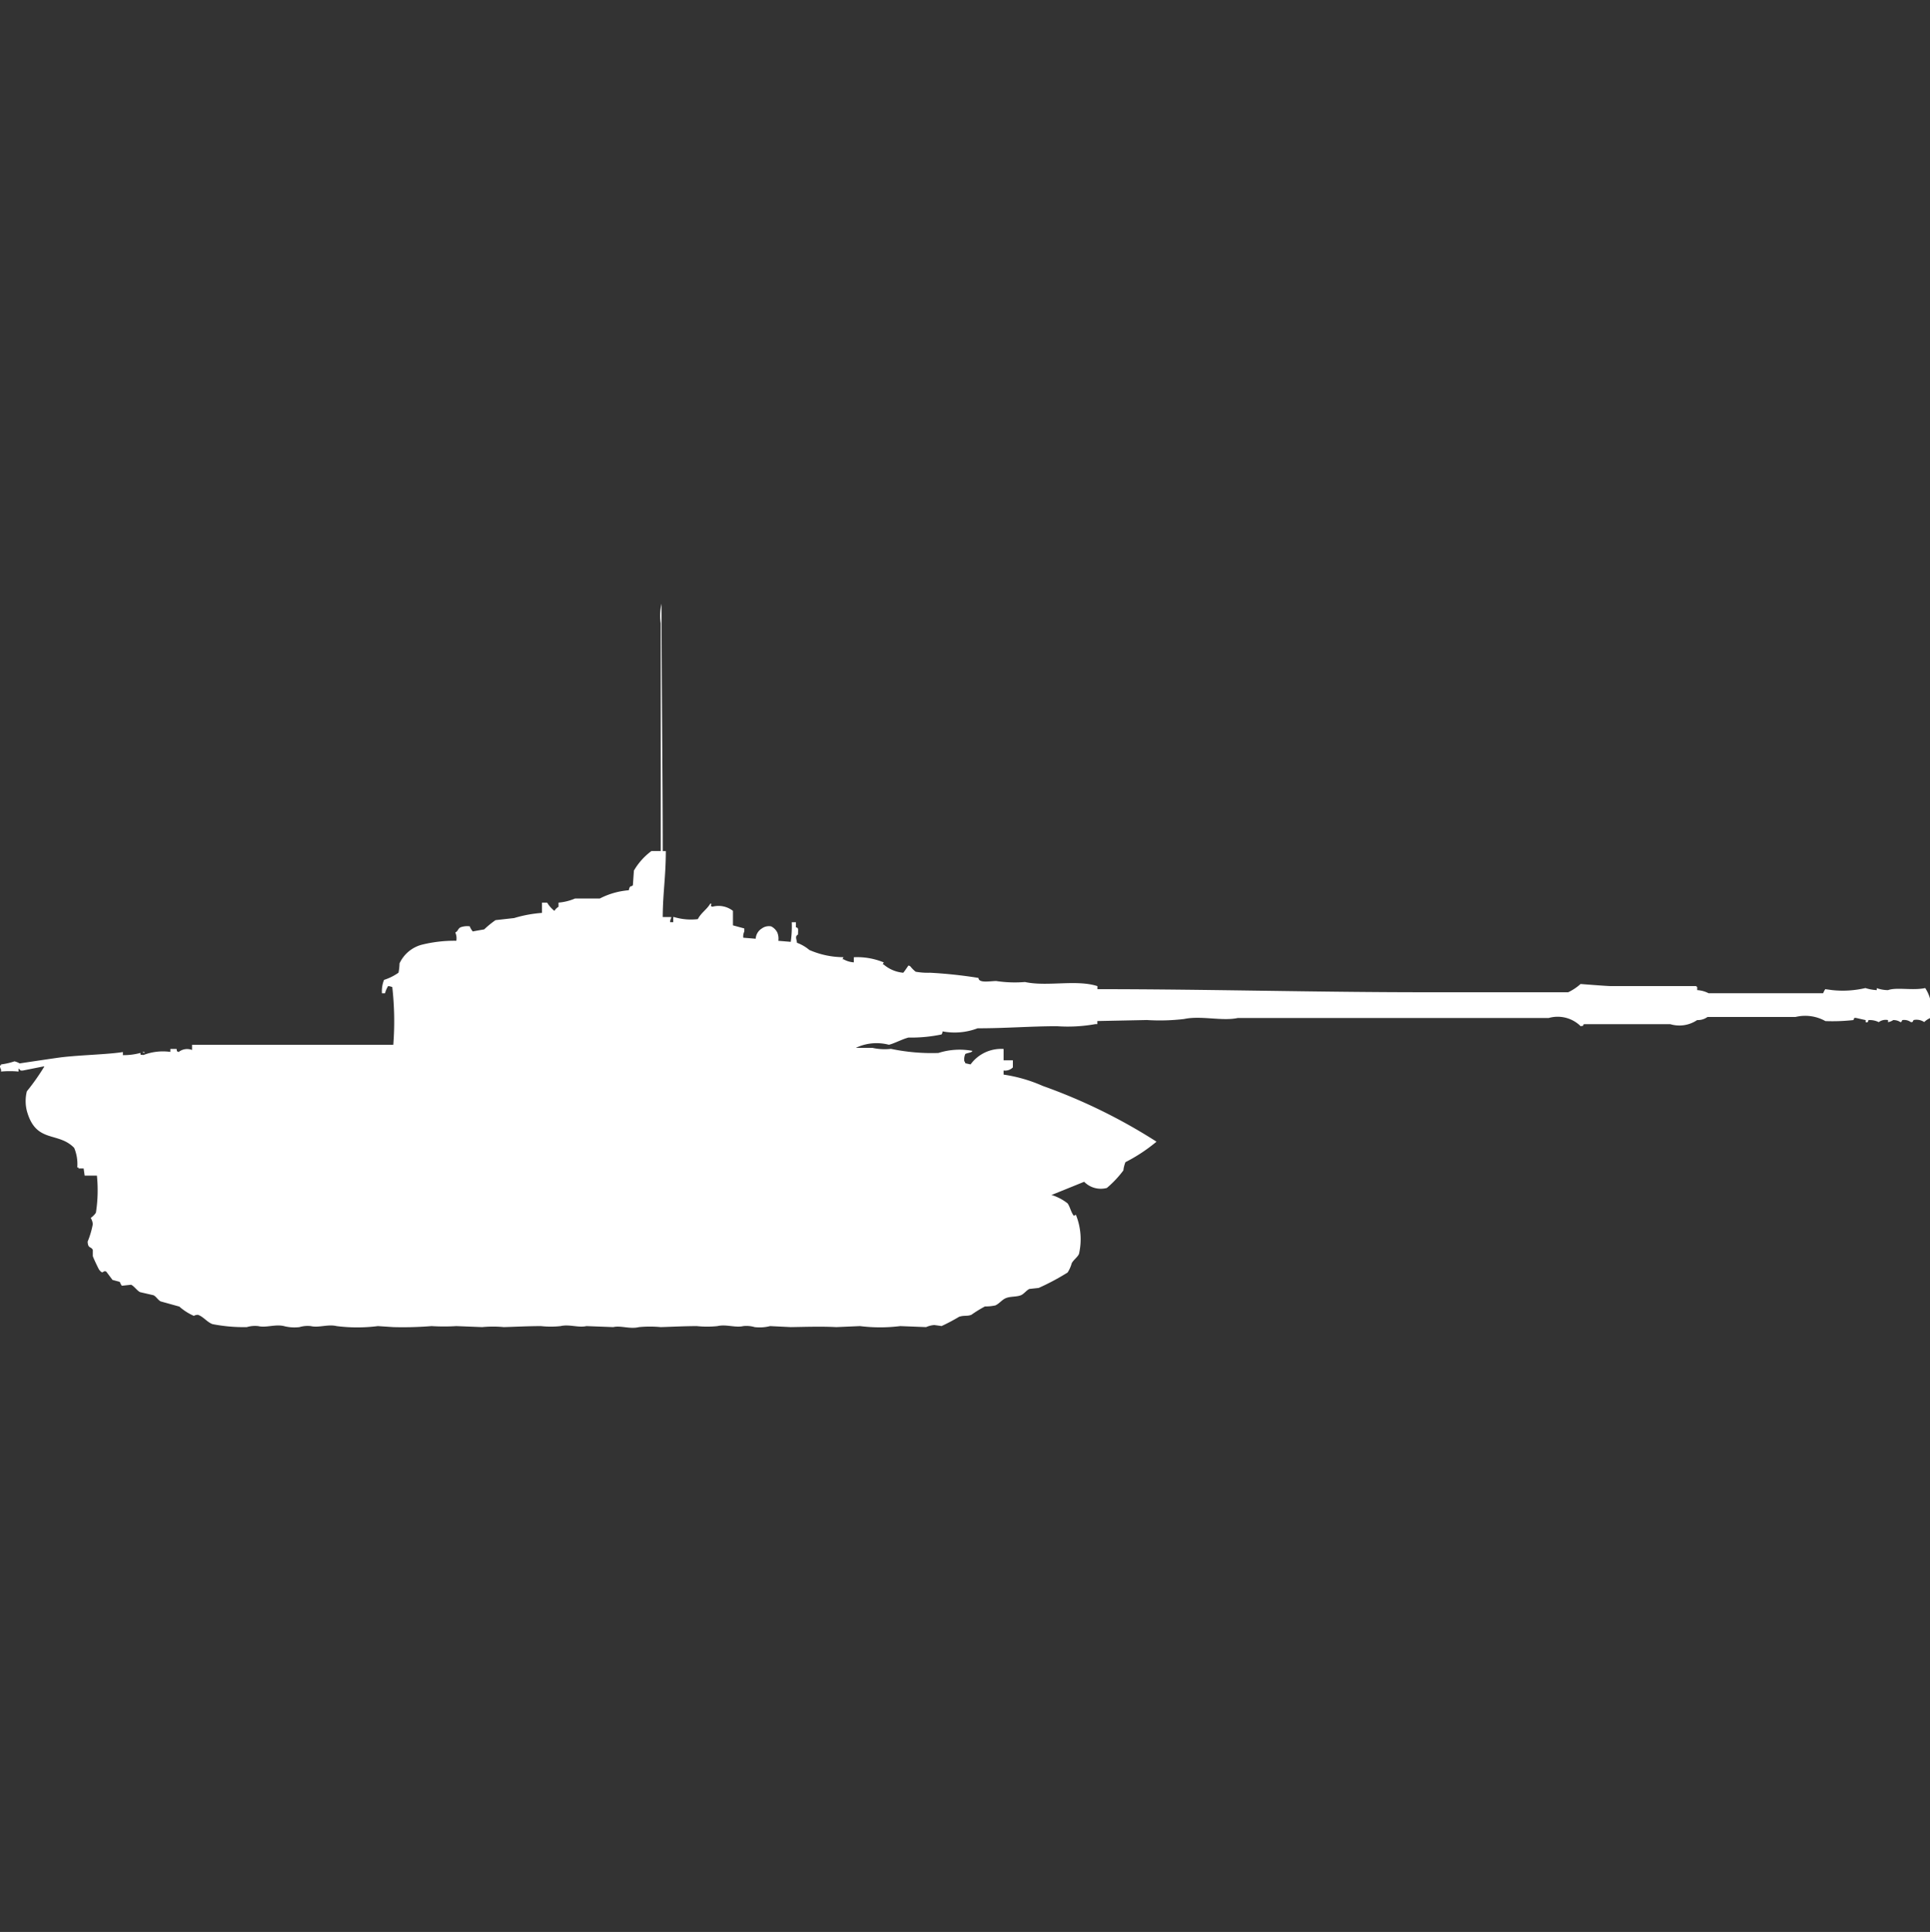 <svg xmlns="http://www.w3.org/2000/svg" width="39.969" height="40" viewBox="0 0 39.969 40">
  <rect x="0" y="0" width="39.969" height="40" fill="#333333" stroke="none"/>
  <defs>
    <style>
      .cls-1 {
        fill: #fff;
        fill-rule: evenodd;
      }
    </style>
  </defs>
  <path id="ussr_object_279_ico" class="cls-1" d="M13.725,17.121h0.064c0,0.528-.062.867-0.064,1.366H13.9v0.021a0.144,0.144,0,0,0-.021.085h0.064V18.487H13.96a1.208,1.208,0,0,0,.492.043c0.068-.134.188-0.2,0.257-0.32H14.73c0,0.067-.036.029,0.021,0.064a0.485,0.485,0,0,1,.428.085v0.3l0.235,0.064v0.064a0.231,0.231,0,0,0-.021.128l0.257,0.021a0.268,0.268,0,0,1,.128-0.213,0.248,0.248,0,0,1,.192-0.043,0.286,0.286,0,0,1,.128.128,0.336,0.336,0,0,1,.021.171L16.376,19a2.284,2.284,0,0,0,.021-0.405h0.086V18.7c0.056,0.009.046,0.034,0.043,0.149-0.066.041-.032,0.081-0.021,0.171a0.86,0.86,0,0,1,.257.149,1.781,1.781,0,0,0,.706.149l-0.021.043h0.021a0.5,0.5,0,0,0,.214.064V19.319a1.444,1.444,0,0,1,.62.107l-0.021.043H18.3a0.719,0.719,0,0,0,.406.171c0.037-.044.072-0.1,0.107-0.149a0.073,0.073,0,0,1,.043.021,0.658,0.658,0,0,0,.107.107,1.463,1.463,0,0,0,.3.021,9.529,9.529,0,0,1,1,.107c0.008,0.108.2,0.07,0.364,0.064a2.6,2.6,0,0,0,.6.021c0.454,0.1,1.068-.056,1.5.085V19.98c2.27,0,4.5.064,6.82,0.064h2.929a1.062,1.062,0,0,0,.257-0.171s0.542,0.043.62,0.043h1.774a0.06,0.06,0,0,0,.021.021V20a0.576,0.576,0,0,1,.235.064h2.373A0.463,0.463,0,0,1,37.8,19.98L37.948,20a2.073,2.073,0,0,0,.684-0.043,0.926,0.926,0,0,0,.235.043V19.959A0.713,0.713,0,0,0,39.1,20c0.177-.065.513,0.013,0.77-0.043a0.789,0.789,0,0,1,.107.619,0.42,0.42,0,0,0-.128.085,0.287,0.287,0,0,0-.214-0.043c-0.023.007-.009,0.055-0.064,0.043A0.234,0.234,0,0,0,39.4,20.62c-0.016,0-.009.043-0.043,0.043a0.255,0.255,0,0,0-.15-0.043,0.268,0.268,0,0,1-.107.043V20.62a0.239,0.239,0,0,0-.192.043A0.424,0.424,0,0,0,38.7,20.62c-0.018.007,0,.063-0.064,0.043V20.62c-0.006,0-.192-0.043-0.192-0.043-0.072-.014-0.04.032-0.064,0.043a3.882,3.882,0,0,1-.577.021,0.855,0.855,0,0,0-.62-0.085H35.361a0.34,0.34,0,0,1-.214.064,0.657,0.657,0,0,1-.556.085H32.8c-0.031.054,0,.024-0.064,0.043a0.678,0.678,0,0,0-.663-0.171H25.633c-0.323.07-.761-0.054-1.112,0.021a4.272,4.272,0,0,1-.77.021l-1.026.021v0.064H22.683a3.21,3.21,0,0,1-.791.043c-0.547,0-1.073.044-1.646,0.043a1.335,1.335,0,0,1-.727.064,0.1,0.1,0,0,1-.021.064,3.093,3.093,0,0,1-.684.064c-0.128.032-.3,0.126-0.406,0.149a1,1,0,0,0-.684.064h0.342a1.168,1.168,0,0,0,.385.021,4.123,4.123,0,0,0,.983.085,1.445,1.445,0,0,1,.706-0.043,0.063,0.063,0,0,1-.021.021c-0.026.017-.1,0.026-0.128,0.043a0.283,0.283,0,0,0-.021.149,0.077,0.077,0,0,1,.021.043L20.1,21.538a0.784,0.784,0,0,1,.684-0.32v0.235h0.192V21.6a0.227,0.227,0,0,1-.192.064v0.085a3.126,3.126,0,0,1,.812.235,11.538,11.538,0,0,1,2.352,1.152,0.06,0.06,0,0,1-.021.021,3.431,3.431,0,0,1-.62.405,0.684,0.684,0,0,0-.043.171,2.155,2.155,0,0,1-.342.363,0.484,0.484,0,0,1-.47-0.128l-0.684.277h0.021a1.019,1.019,0,0,1,.321.171c0.056,0.084.066,0.176,0.128,0.256l0.043-.021a1.354,1.354,0,0,1,.064.811c-0.03.068-.113,0.122-0.15,0.192a0.706,0.706,0,0,1-.085.192,4.839,4.839,0,0,1-.6.32l-0.192.021c-0.059.026-.109,0.1-0.171,0.128-0.1.042-.218,0.02-0.321,0.064-0.075.032-.136,0.116-0.214,0.149a0.939,0.939,0,0,1-.214.021,2.474,2.474,0,0,0-.278.171c-0.086.038-.151,0.008-0.257,0.043a3.939,3.939,0,0,1-.363.192l-0.15-.021a0.51,0.51,0,0,0-.171.043l-0.535-.021a3.376,3.376,0,0,1-.834,0l-0.492.021c-0.3-.016-0.636-0.005-0.941,0l-0.428-.021a0.876,0.876,0,0,1-.321.021,0.6,0.6,0,0,0-.235-0.021c-0.166.038-.352-0.042-0.534,0a2.05,2.05,0,0,1-.428,0c-0.244,0-.513.014-0.748,0.021a2.373,2.373,0,0,0-.449,0c-0.191.046-.378-0.037-0.534,0l-0.556-.021c-0.166.038-.352-0.042-0.534,0a1.869,1.869,0,0,1-.406,0c-0.254,0-.527.014-0.77,0.021a2.374,2.374,0,0,0-.449,0l-0.534-.021a4.139,4.139,0,0,1-.513,0,7.489,7.489,0,0,1-.791.021l-0.321-.021a3.381,3.381,0,0,1-.855,0c-0.182-.043-0.369.039-0.534,0a0.589,0.589,0,0,0-.235.021,0.857,0.857,0,0,1-.321-0.021c-0.182-.043-0.369.039-0.534,0a0.589,0.589,0,0,0-.235.021A3.356,3.356,0,0,1,4.4,26.915c-0.113-.042-0.19-0.156-0.3-0.192a0.169,0.169,0,0,0-.086.021,1.142,1.142,0,0,1-.3-0.192l-0.385-.107c-0.057-.027-0.093-0.1-0.15-0.128l-0.278-.064C2.84,26.224,2.773,26.124,2.715,26.1l-0.192.021A0.389,0.389,0,0,1,2.48,26.04L2.33,26,2.2,25.827c-0.08-.034-0.056.079-0.15-0.043-0.012-.019-0.112-0.226-0.128-0.277V25.378c-0.042-.078-0.1-0.022-0.107-0.171a1.812,1.812,0,0,0,.107-0.363,0.313,0.313,0,0,0-.043-0.128,0.411,0.411,0,0,0,.107-0.107,2.987,2.987,0,0,0,.021-0.768H1.753l-0.021-.149H1.625V23.671H1.6a0.862,0.862,0,0,0-.064-0.405C1.2,22.92.744,23.182,0.556,22.5a0.839,0.839,0,0,1,0-.405A4.65,4.65,0,0,0,.919,21.58H0.9l-0.428.085H0.428a0.374,0.374,0,0,0-.043-0.043v0.064a1.941,1.941,0,0,0-.363,0V21.644A0.144,0.144,0,0,1,0,21.559H0.021V21.538A1.393,1.393,0,0,0,.3,21.474a0.409,0.409,0,0,1,.107.043s0.778-.117.877-0.128c0.386-.045.966-0.059,1.261-0.107v0.064A1.313,1.313,0,0,0,2.908,21.3c0.008,0.054-.012.034,0.064,0.043a1.12,1.12,0,0,1,.556-0.064V21.218H3.656c0.018,0.069-.01.033,0.043,0.064a0.28,0.28,0,0,1,.278-0.043V21.132H8.145a6.321,6.321,0,0,0-.021-1.195,0.3,0.3,0,0,0-.086-0.021,0.525,0.525,0,0,0-.064.149H7.91a0.632,0.632,0,0,1,.043-0.277,1.1,1.1,0,0,0,.3-0.149,1.135,1.135,0,0,0,.021-0.192,0.707,0.707,0,0,1,.449-0.384,2.784,2.784,0,0,1,.727-0.085,0.294,0.294,0,0,0-.021-0.171c0.063-.032.047-0.073,0.107-0.107a0.4,0.4,0,0,1,.192-0.021,0.349,0.349,0,0,0,.064.107c0.019-.007.235-0.043,0.235-0.043a1.97,1.97,0,0,1,.235-0.192l0.385-.043a2.662,2.662,0,0,1,.577-0.107V18.188h0.107a0.632,0.632,0,0,0,.15.171,0.26,0.26,0,0,1,.086-0.085V18.188a1.093,1.093,0,0,0,.342-0.085h0.513a1.587,1.587,0,0,1,.6-0.171c0.024-.122.056-0.058,0.085-0.107l0.021-.3a1.351,1.351,0,0,1,.363-0.405h0.192V12.405A1.084,1.084,0,0,1,13.7,12C13.7,13.709,13.724,15.444,13.725,17.121ZM2.95,21.282H2.993V21.3A0.074,0.074,0,0,1,2.95,21.282Z" transform="translate(0 0.5)"/>
</svg>
